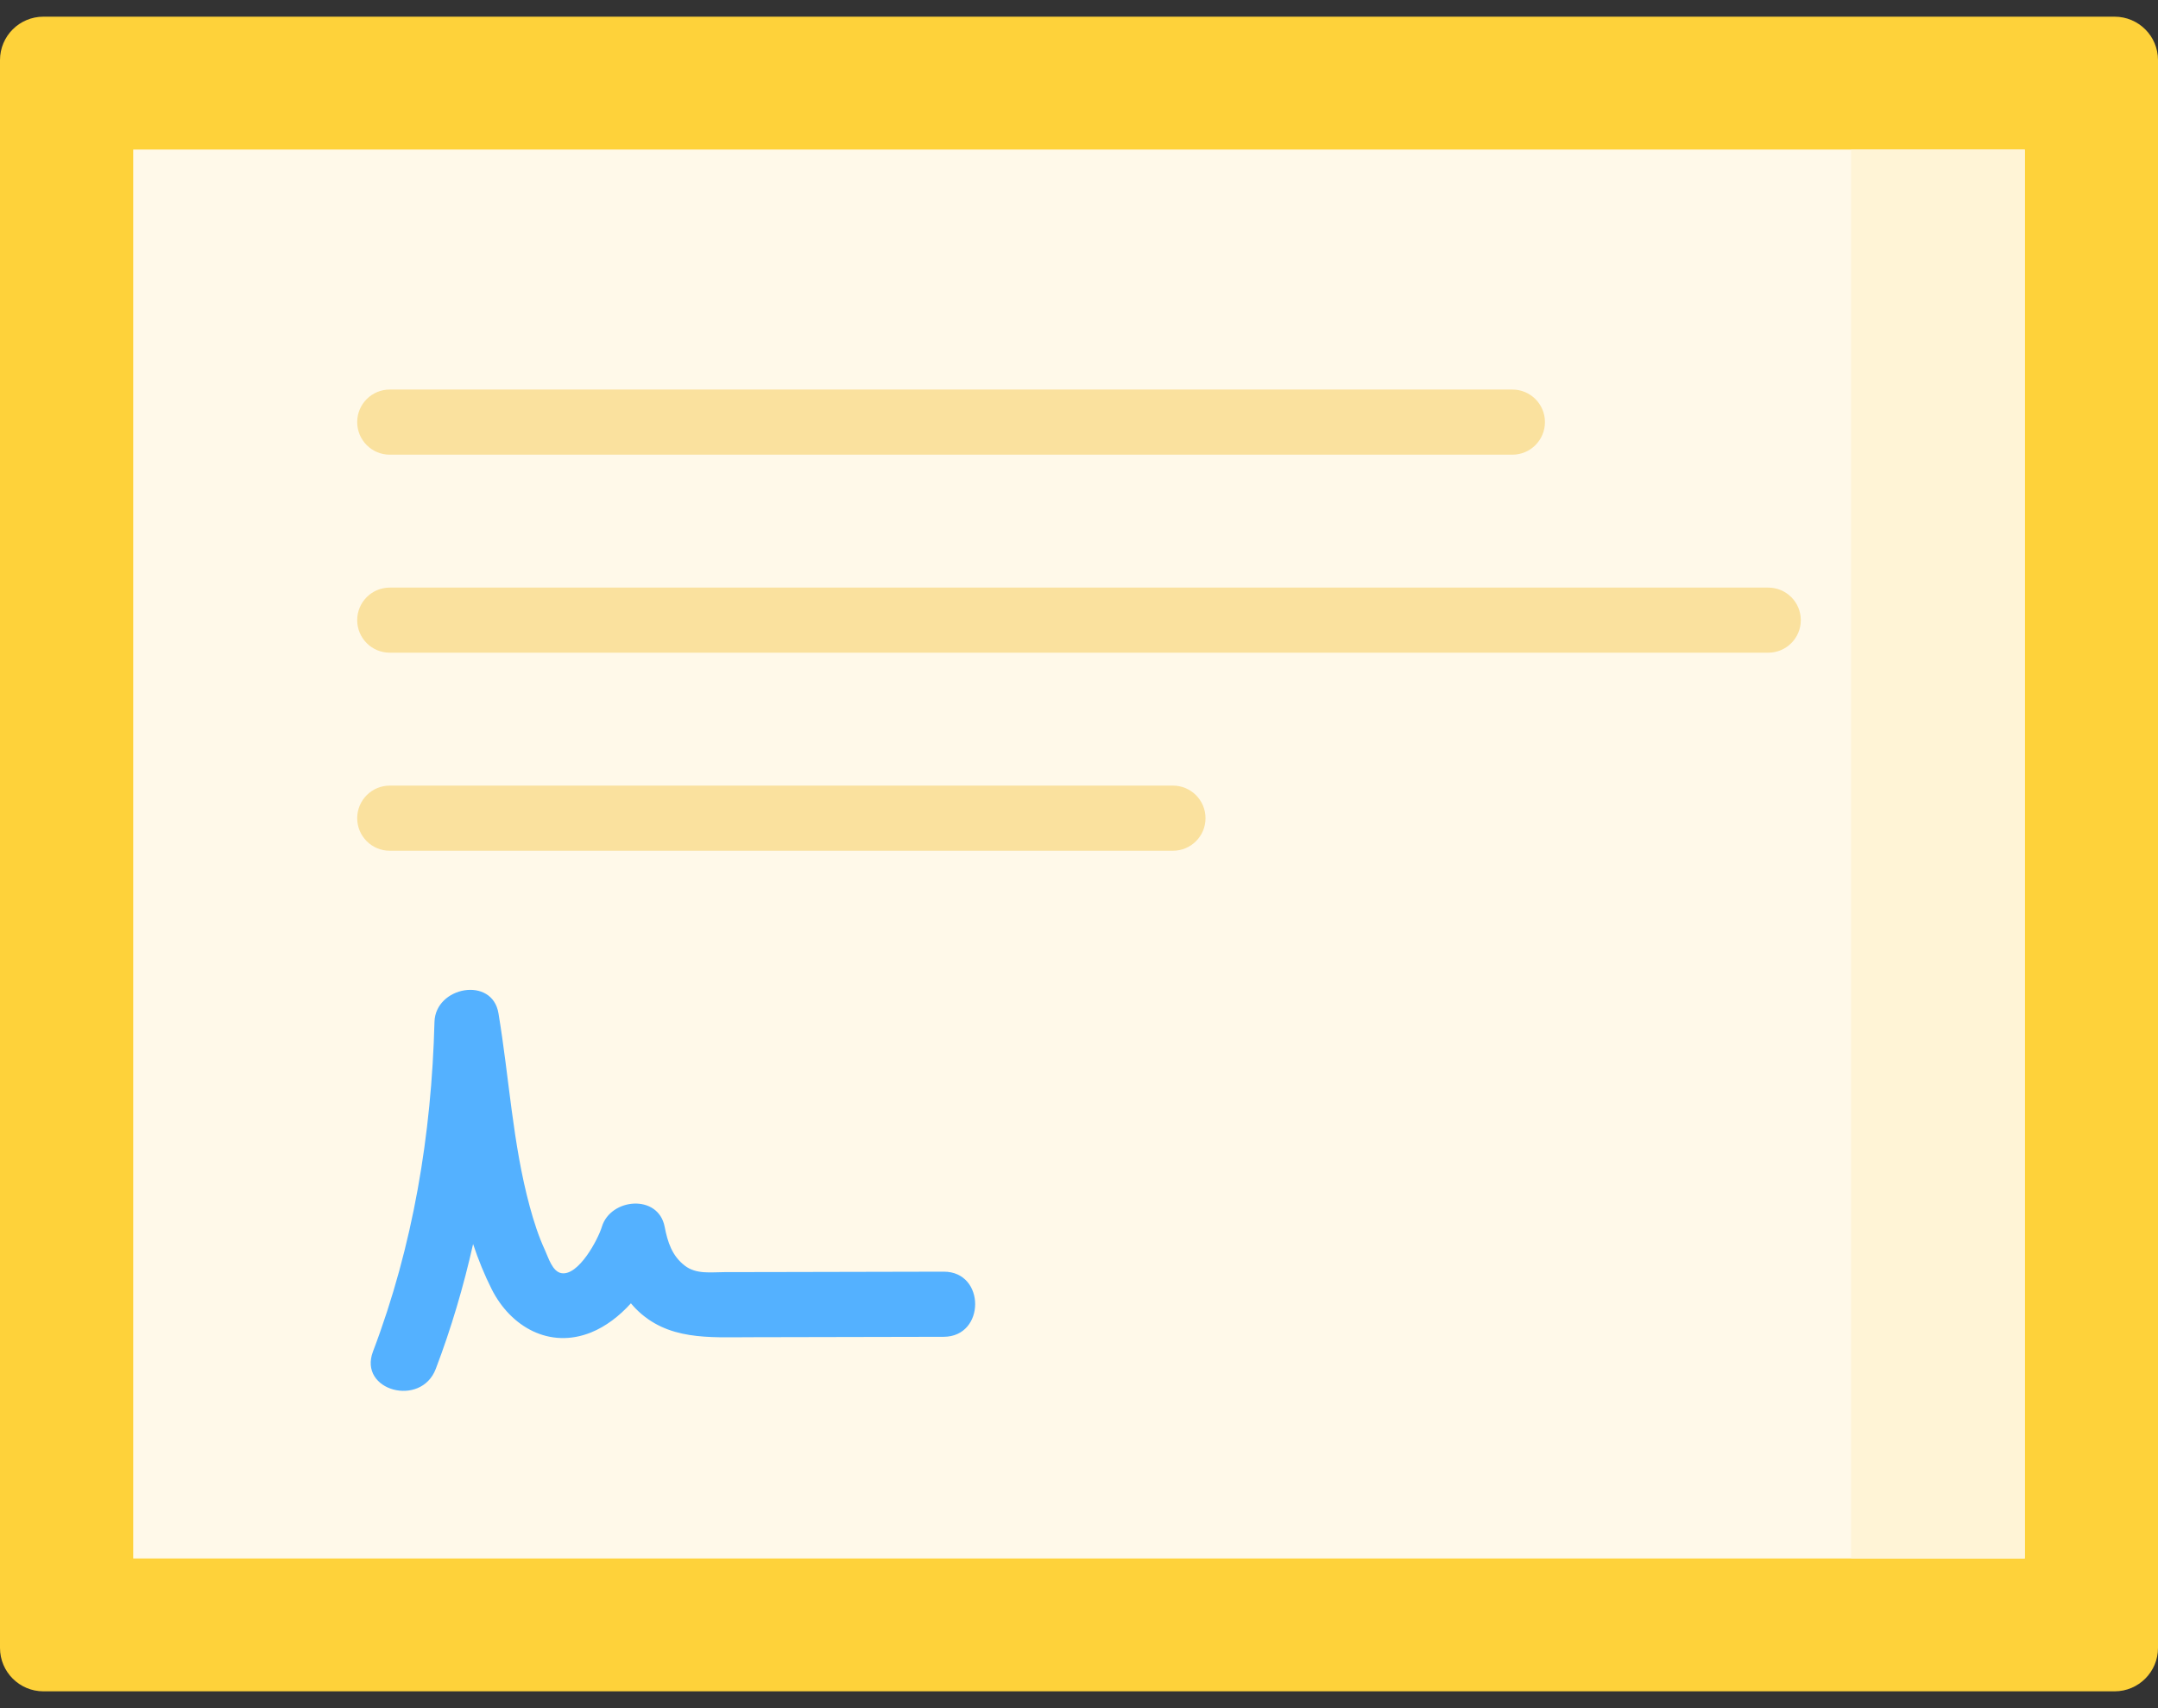 <svg width="48" height="38" viewBox="0 0 48 38" fill="none" xmlns="http://www.w3.org/2000/svg">
<rect x="0" y="0" width="48" height="38" fill="#333333" stroke="none"/>
<path d="M0 36.66V1.337C0 0.803 0.432 0.371 0.966 0.371H47.034C47.568 0.371 48 0.803 48 1.337V36.66C48 37.193 47.568 37.626 47.034 37.626H0.966C0.432 37.626 0 37.193 0 36.66Z" fill="#FED23A"/>
<path d="M2.963 34.67H45.037V3.327H2.963V34.67Z" fill="#FFF9E9"/>
<path d="M41.174 3.327H45.037V34.67H41.174V3.327Z" fill="#FFF4D6"/>
<path d="M8.669 10.115H33.64C34.04 10.115 34.364 9.79 34.364 9.39C34.364 8.99 34.04 8.666 33.64 8.666H8.669C8.269 8.666 7.945 8.99 7.945 9.39C7.945 9.79 8.269 10.115 8.669 10.115Z" fill="#FAE19E"/>
<path d="M39.331 13.072H8.669C8.269 13.072 7.945 13.396 7.945 13.796C7.945 14.196 8.269 14.52 8.669 14.52H39.331C39.731 14.52 40.055 14.196 40.055 13.796C40.055 13.396 39.731 13.072 39.331 13.072Z" fill="#FAE19E"/>
<path d="M26.09 17.477H8.669C8.269 17.477 7.945 17.802 7.945 18.202C7.945 18.602 8.269 18.926 8.669 18.926H26.09C26.49 18.926 26.814 18.602 26.814 18.202C26.814 17.802 26.49 17.477 26.09 17.477Z" fill="#FAE19E"/>
<path d="M20.991 28.29C19.761 28.293 18.532 28.296 17.302 28.298C16.907 28.299 16.512 28.299 16.117 28.3C15.815 28.3 15.489 28.353 15.234 28.158C14.948 27.94 14.85 27.632 14.784 27.292C14.643 26.557 13.582 26.65 13.387 27.292C13.301 27.576 12.867 28.39 12.487 28.323C12.286 28.288 12.198 27.978 12.124 27.817C11.979 27.504 11.873 27.173 11.783 26.841C11.402 25.437 11.326 23.971 11.087 22.541C10.949 21.712 9.685 21.946 9.664 22.734C9.599 25.242 9.189 27.716 8.296 30.067C7.965 30.939 9.365 31.317 9.693 30.452C10.038 29.546 10.311 28.617 10.523 27.675C10.637 28.019 10.773 28.355 10.938 28.683C11.361 29.519 12.224 30.013 13.147 29.642C13.476 29.509 13.777 29.277 14.033 28.994C14.069 29.036 14.105 29.077 14.143 29.116C14.846 29.825 15.77 29.749 16.689 29.748C18.123 29.746 19.557 29.743 20.991 29.739C21.923 29.736 21.924 28.287 20.991 28.29Z" fill="#54B1FF"/>
</svg>

